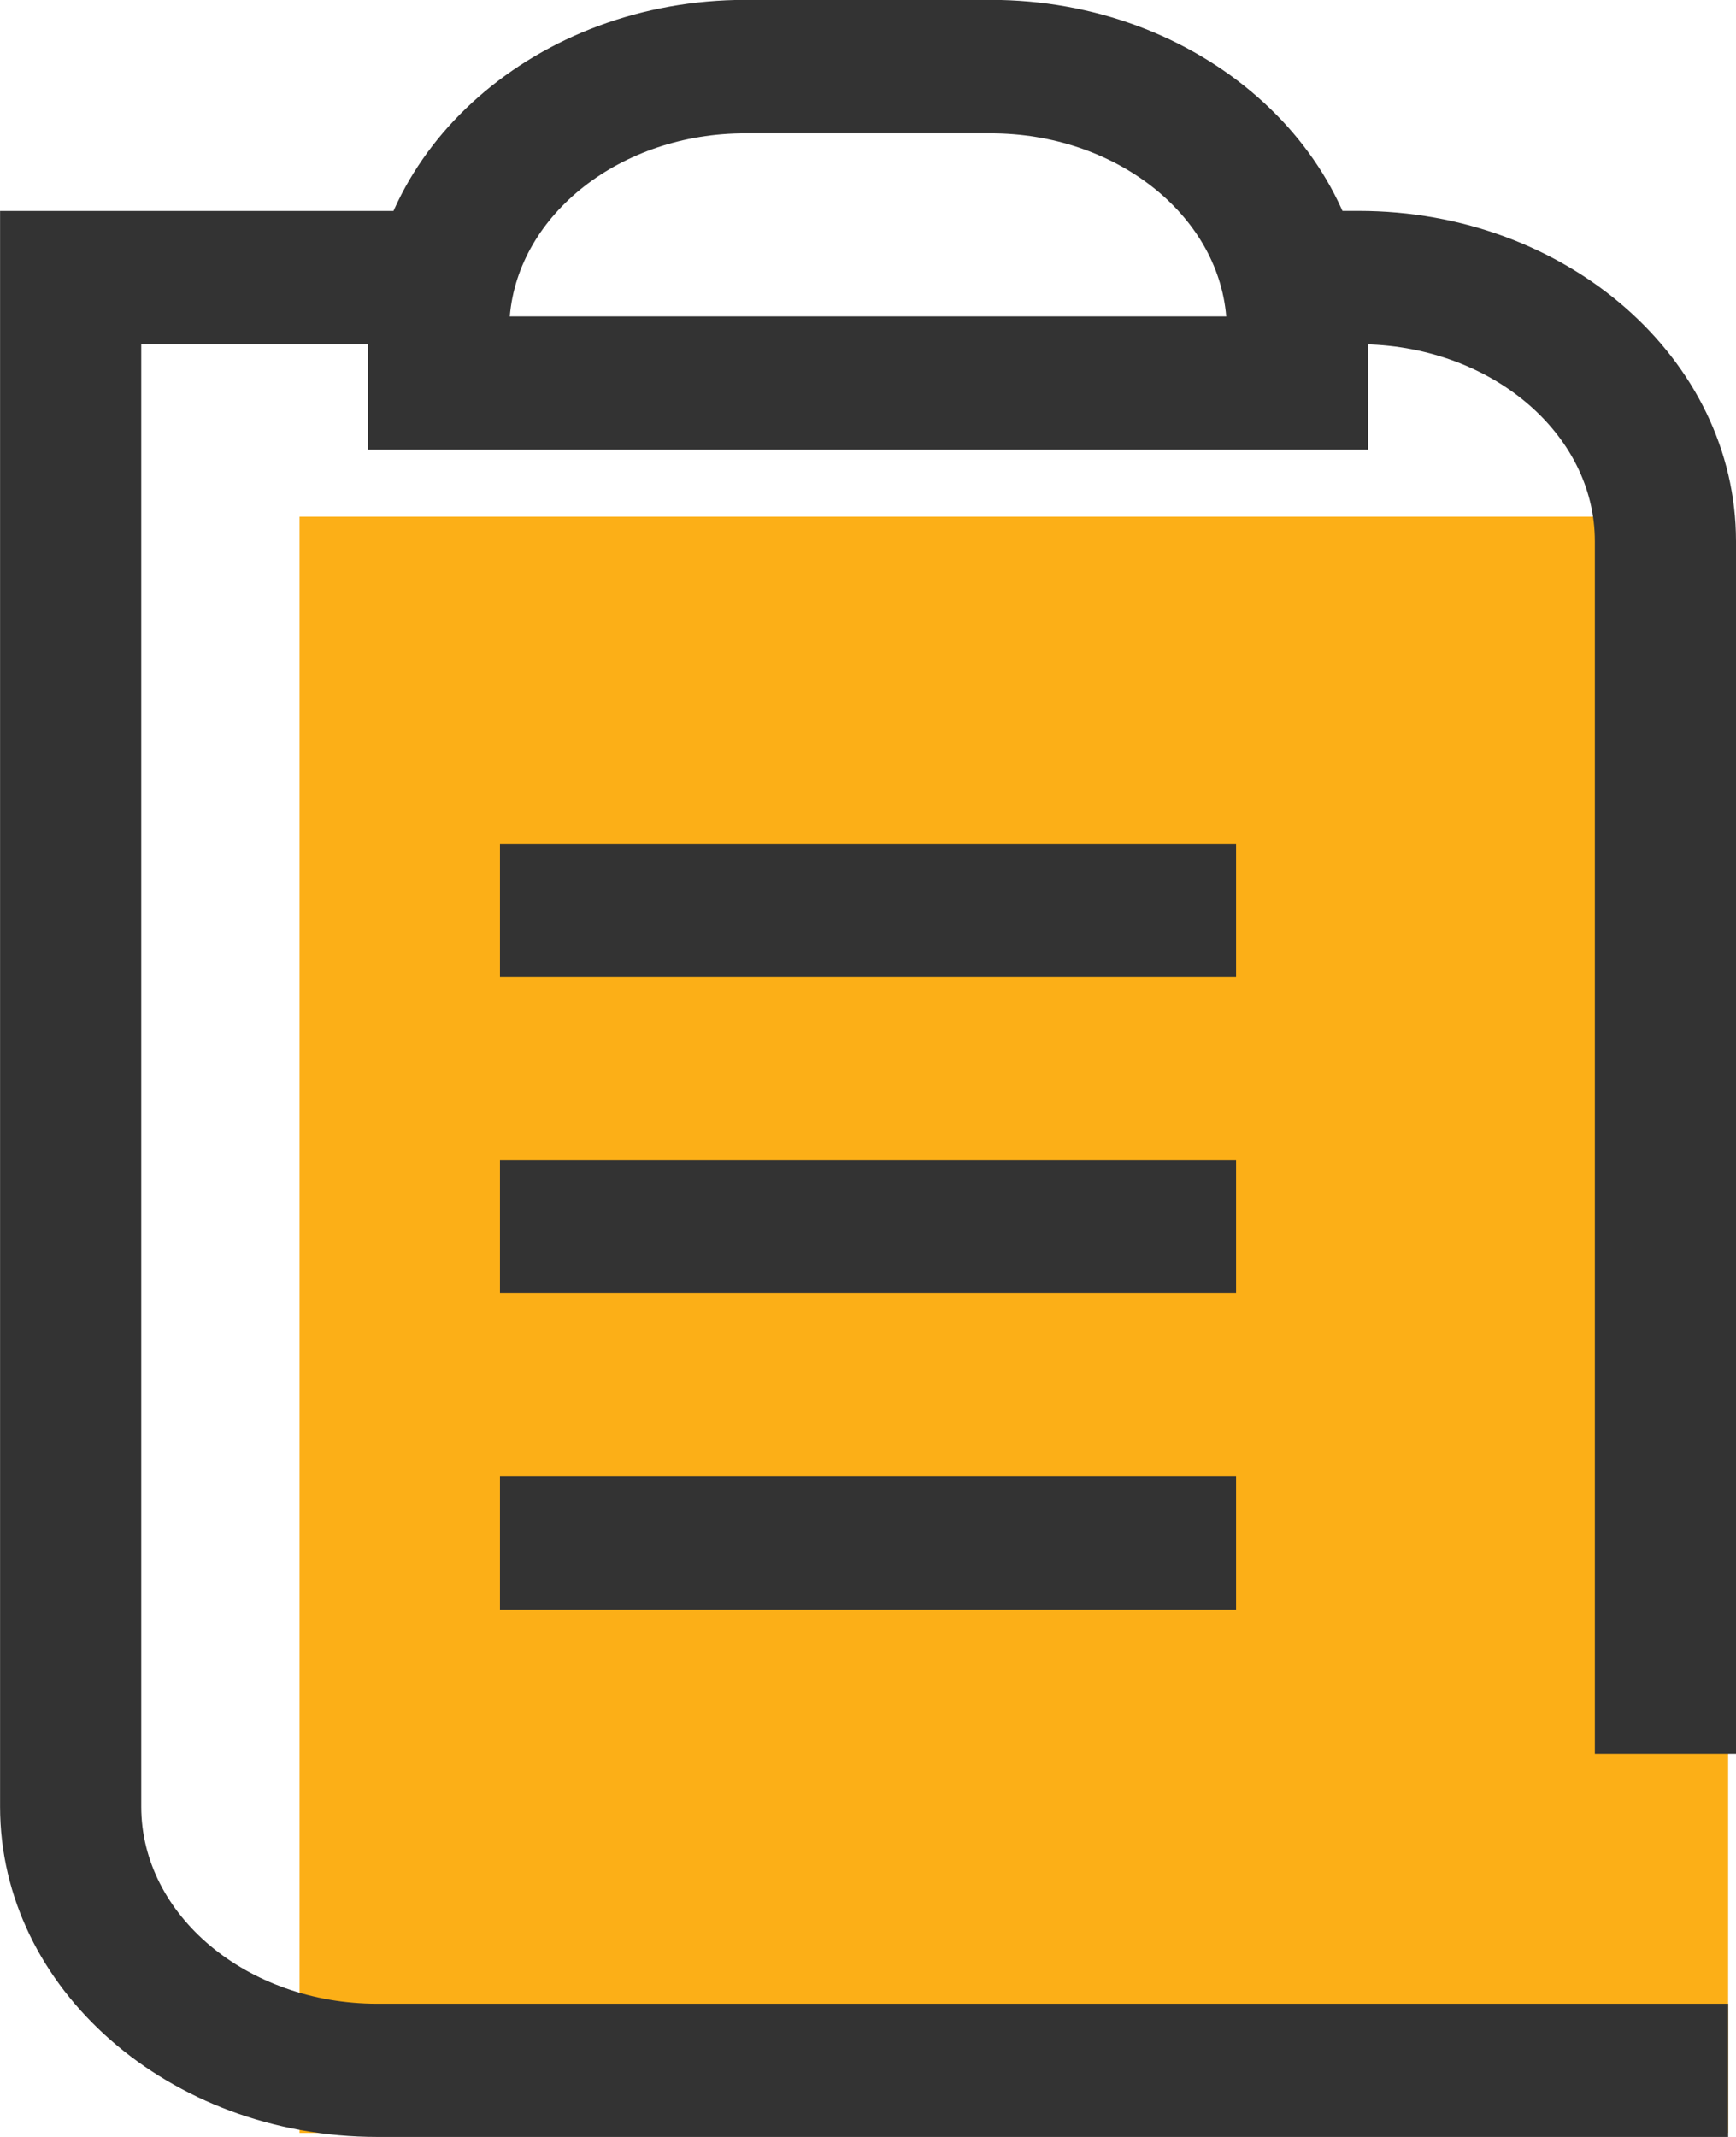 <svg xmlns="http://www.w3.org/2000/svg" id="icon_m_board_64" width="52" height="64" viewBox="0 0 52 64">
    <defs>
        <style>
            .cls-2{fill:#333}
        </style>
    </defs>
    <path id="Rectangle_705" fill="#fcaf17" d="M0 0H42.792V48.405H0z" transform="translate(8.972 15.475)"/>
    <path id="Rectangle_706" d="M0 0H22.049V3.992H0z" class="cls-2" transform="translate(14.976 25.267)"/>
    <path id="Rectangle_707" d="M0 0H22.049V3.992H0z" class="cls-2" transform="translate(14.976 34.742)"/>
    <path id="Rectangle_708" d="M0 0H22.049V3.992H0z" class="cls-2" transform="translate(14.976 44.217)"/>
    <path id="Path_601" d="M1990.235 8006.54h-4.228v-36.32c0-3.253-3.172-5.9-7.072-5.9h-2.023v-3.993h2.023c6.231 0 11.3 4.437 11.3 9.892z" class="cls-2" transform="translate(-1938.235 -7954.011)"/>
    <path id="Path_602" d="M1990 8018.011h-40.463c-6.231 0-11.3-4.437-11.3-9.891v-47.792h13.139v3.993h-8.91v43.8c0 3.253 3.172 5.9 7.072 5.9H1990z" class="cls-2" transform="translate(-1938.235 -7954.011)"/>
    <path id="Path_603" d="M1979.211 7967.479h-29.951v-3.579c0-5.455 5.069-9.893 11.3-9.893h7.349c6.231 0 11.3 4.438 11.3 9.893zm-25.706-3.992h21.461c-.257-3.06-3.324-5.483-7.056-5.483h-7.349c-3.732-.004-6.799 2.423-7.056 5.483z" class="cls-2" transform="translate(-1938.235 -7954.011)"/>
</svg>
